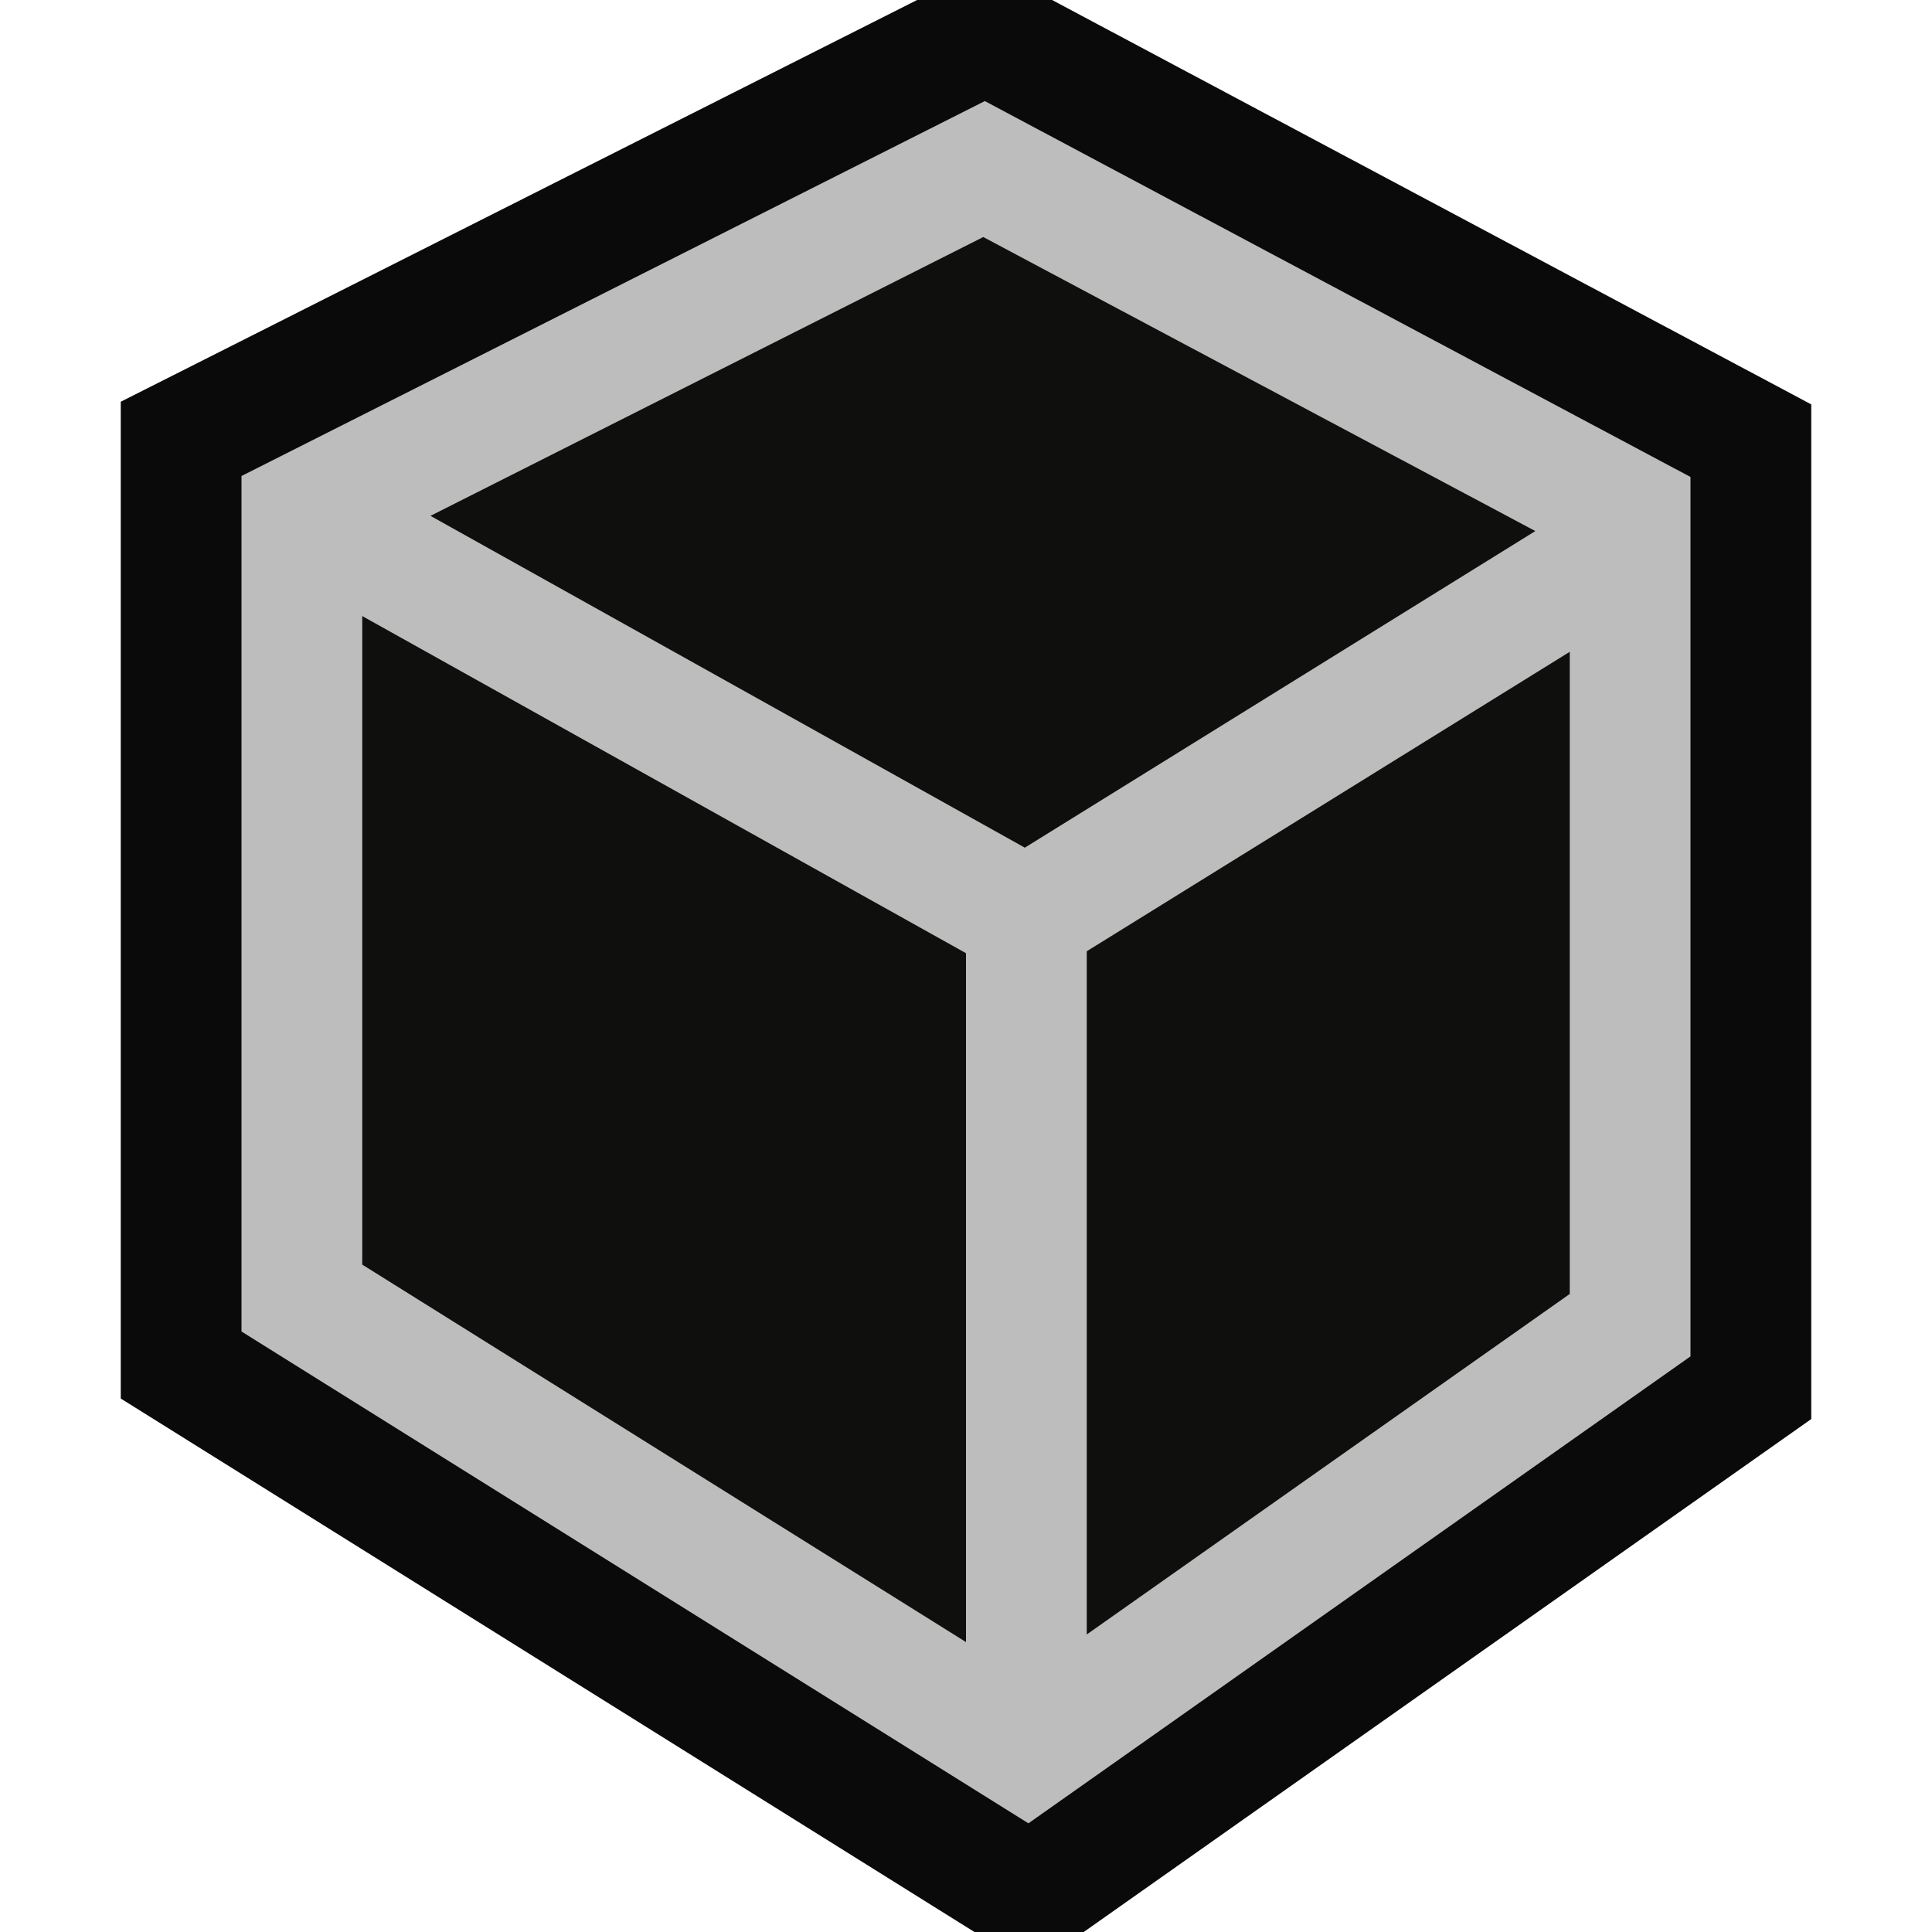 <svg xmlns="http://www.w3.org/2000/svg" viewBox="0 0 16 16" enable-background="new 0 0 16 16"><style type="text/css">.icon-canvas-transparent{opacity:0;fill:#0A0A0A;} .icon-vs-out{fill:#0A0A0A;} .icon-vs-bg{fill:#BDBDBD;} .icon-vs-fg{fill:#0F100E;}</style><path class="icon-canvas-transparent" d="M16 16h-16v-16h16v16z" id="canvas"/><path class="icon-vs-out" d="M15 3.349v8.403l-6.025 4.248h-.905l-7.07-4.418v-8.255l6.595-3.327h1.118l6.287 3.349z" id="outline"/><path class="icon-vs-fg" d="M12.715 4.398l-4.228 2.622-4.922-2.748 4.578-2.309 4.572 2.435zm-9.715.704l5 2.792v5.705l-5-3.126v-5.371zm6 8.434v-5.658l4-2.48v5.318l-4 2.82z" id="iconFg"/><path class="icon-vs-bg" d="M8.156.837l-6.156 3.105v7.085l6.517 4.073 5.483-3.867v-7.283l-5.844-3.113zm4.559 3.561l-4.228 2.622-4.922-2.748 4.578-2.309 4.572 2.435zm-9.715.704l5 2.792v5.705l-5-3.126v-5.371zm6 8.434v-5.658l4-2.48v5.318l-4 2.82z" id="iconBg"/></svg>